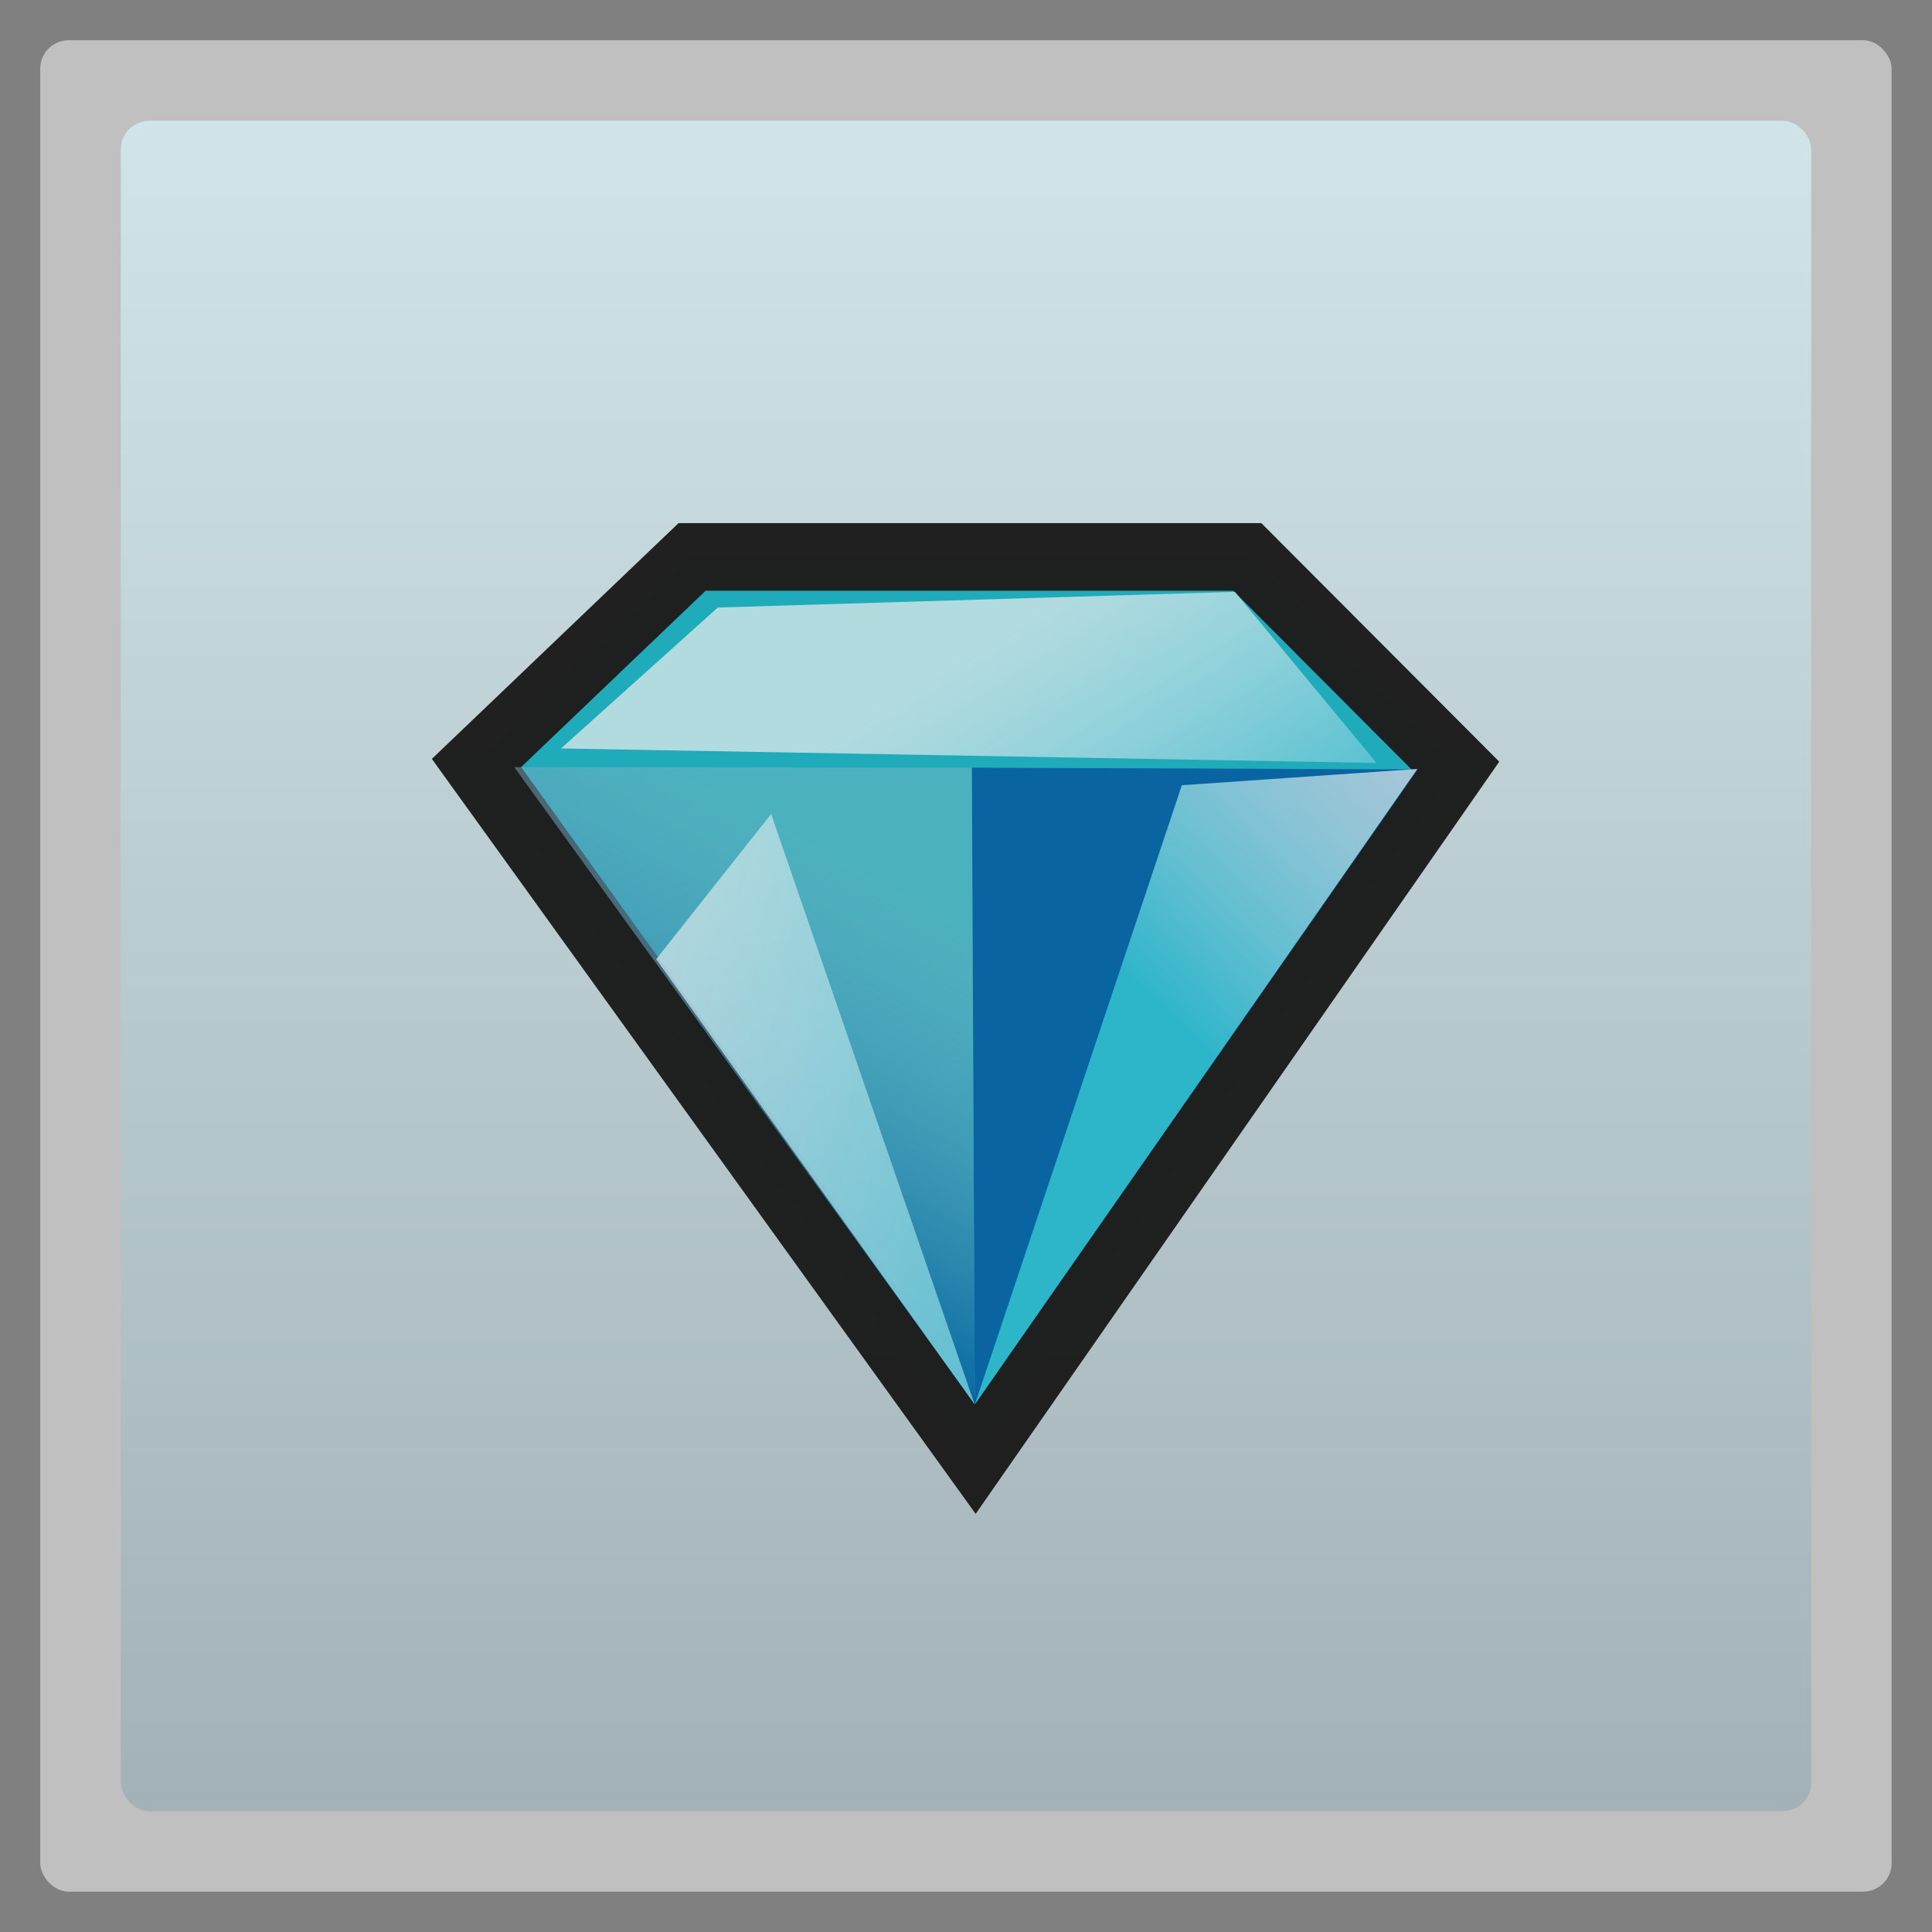 <svg width="48" xmlns="http://www.w3.org/2000/svg" viewBox="0 0 13.547 13.547" height="48" xmlns:xlink="http://www.w3.org/1999/xlink">
<rect x="0" y="0" width="13.547" height="13.547" fill="#808080" stroke="none"/>
<defs>
<linearGradient gradientTransform="matrix(.01 0 0 .019 1.418 -1.021)" xlink:href="#linearGradient582" id="linearGradient3066" y1="372.619" x1="239.498" y2="610.433" gradientUnits="userSpaceOnUse" x2="677.439"/>
<linearGradient gradientTransform="matrix(.011 0 0 .016 1.418 -1.021)" xlink:href="#linearGradient582" id="linearGradient3063" y1="413.992" x1="871.165" y2="573.195" gradientUnits="userSpaceOnUse" x2="768.107"/>
<linearGradient gradientTransform="matrix(.012 0 0 .016 1.418 -1.021)" xlink:href="#linearGradient588" id="linearGradient3069" y1="568.623" x1="243.069" y2="382.075" gradientUnits="userSpaceOnUse" x2="319.347"/>
<linearGradient gradientTransform="matrix(.03 0 0 .006 1.418 -1.021)" xlink:href="#linearGradient582" id="linearGradient3060" y1="847.018" x1="175.091" y2="901.72" gradientUnits="userSpaceOnUse" x2="342.975"/>
<linearGradient gradientTransform="matrix(1.105 0 0 1.105 -134.279 -295.762)" xlink:href="#linearGradient4460" id="linearGradient3038" y1="279.096" y2="268.33" gradientUnits="userSpaceOnUse" x2="0"/>
<linearGradient id="linearGradient588">
<stop offset="0" style="stop-color:#00649f"/>
<stop offset="1" style="stop-color:#92bac6;stop-opacity:.392"/>
</linearGradient>
<linearGradient id="linearGradient582">
<stop offset="0" style="stop-color:#efefef;stop-opacity:.706"/>
<stop offset="1" style="stop-color:#2db5ca"/>
</linearGradient>
<linearGradient id="linearGradient4460">
<stop offset="0" style="stop-color:#a3b2b6"/>
<stop offset="1" style="stop-color:#d1e5e9"/>
</linearGradient>
</defs>
<g style="fill-rule:evenodd">
<rect width="12.982" x=".282" y=".282" rx="0.2" height="12.982" style="opacity:.5;fill:#fff"/>
<rect width="11.853" x=".847" y=".847" rx="0.2" height="11.853" style="fill:url(#linearGradient3038)"/>
<g transform="translate(0 .564)">
<path style="opacity:.99;fill:#1fabba;stroke:#1f1f1f;stroke-width:.474" d="m 4.853,3.341 3.893,1.71e-5 1.459,1.463 L 6.838,9.641 3.341,4.786 4.853,3.341 z"/>
<path style="fill:#0a64a1" d="M 6.835,9.283 9.941,4.831 6.814,4.819 6.835,9.283 z"/>
<path style="fill:url(#linearGradient3069)" d="M 6.836,9.284 3.606,4.815 l 3.209,0.004 0.02,4.465 z"/>
<path style="fill:url(#linearGradient3066)" d="M 6.834,9.283 5.407,5.144 4.601,6.162 6.834,9.283 z"/>
<path style="fill:url(#linearGradient3063)" d="M 8.287,4.942 9.938,4.828 6.836,9.283 8.287,4.942 z"/>
<path style="fill:url(#linearGradient3060)" d="M 3.934,4.684 9.652,4.786 8.659,3.586 5.033,3.696 3.934,4.684 z"/>
</g>
</g>
</svg>
